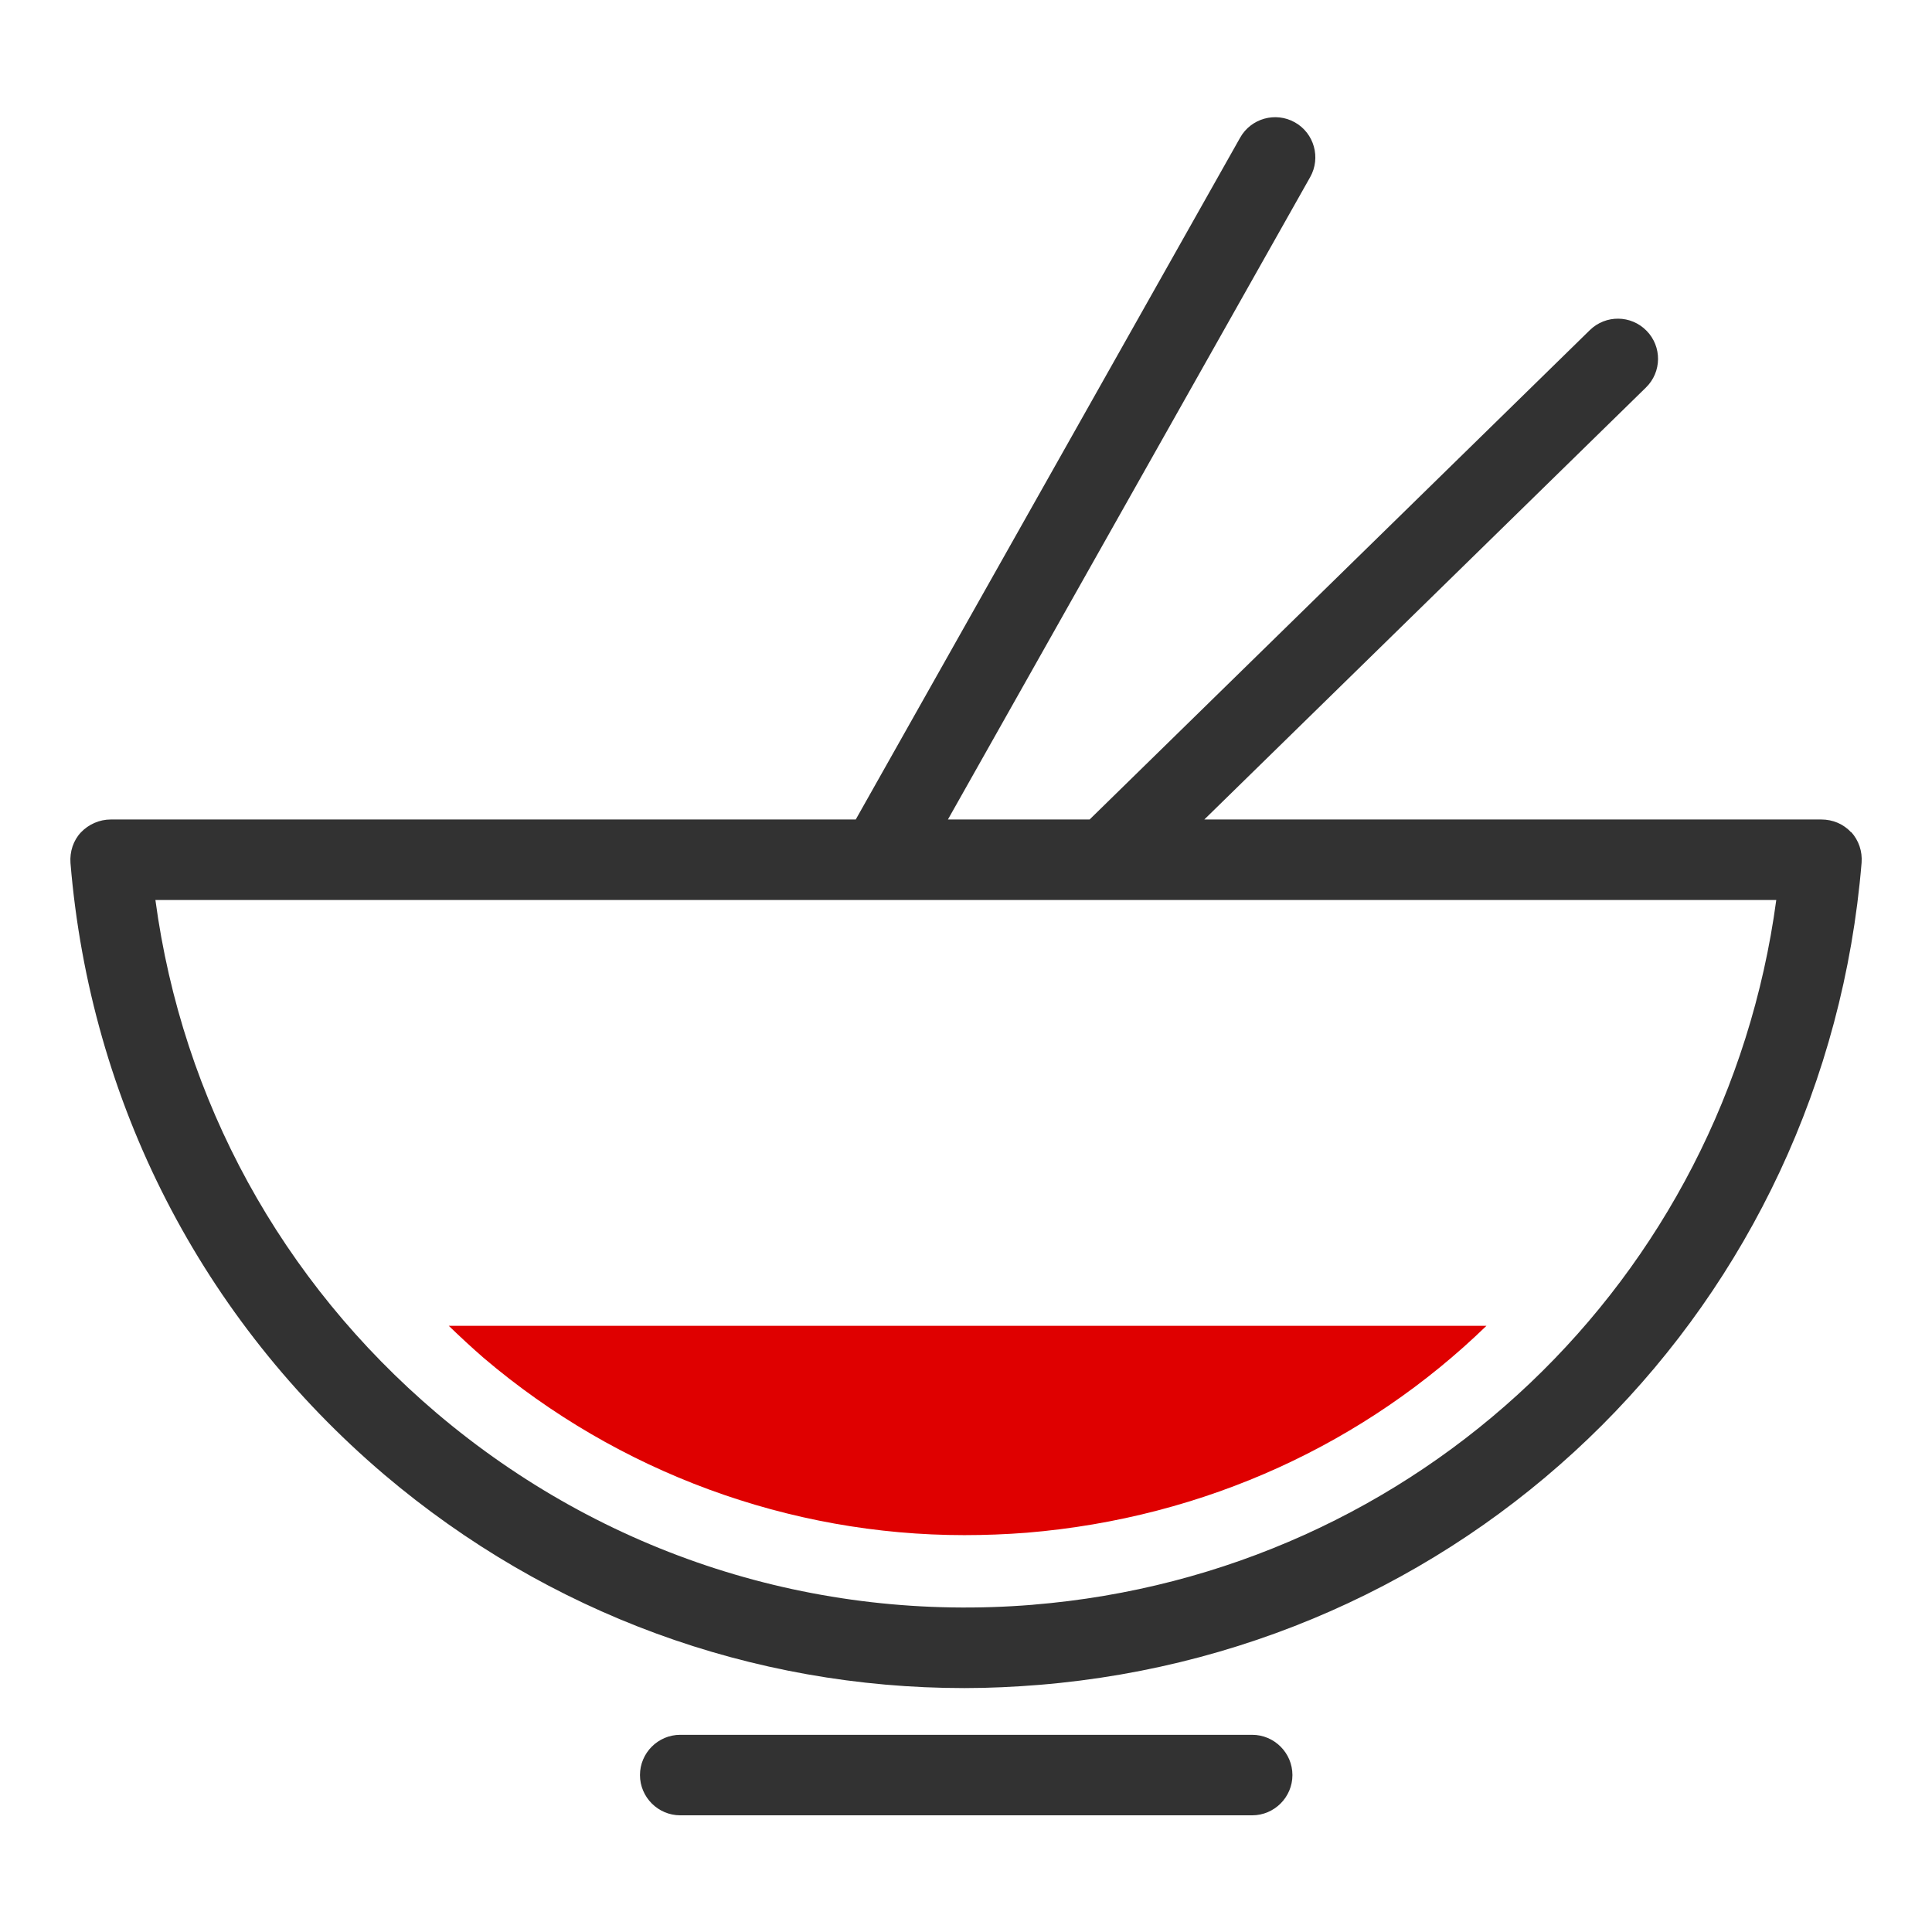 <svg width="48" height="48" viewBox="0 0 48 48" fill="none" xmlns="http://www.w3.org/2000/svg">
<path d="M31.11 43.101H16.9C16.35 43.101 15.9 43.551 15.9 44.101C15.9 44.651 16.35 45.101 16.9 45.101H31.11C31.66 45.101 32.11 44.651 32.11 44.101C32.11 43.551 31.66 43.101 31.11 43.101Z" fill="#323232"/>
<path d="M45.991 20.68C45.801 20.47 45.531 20.36 45.251 20.36H29.921L40.891 9.63C41.291 9.24 41.291 8.61 40.911 8.22C40.521 7.82 39.891 7.82 39.501 8.2L27.071 20.36H23.551L32.551 4.4C32.821 3.92 32.651 3.31 32.171 3.04C31.691 2.77 31.081 2.94 30.811 3.42L21.261 20.36H2.751C2.471 20.36 2.201 20.48 2.011 20.68C1.821 20.88 1.731 21.16 1.751 21.44C2.241 27.38 5.011 32.78 9.551 36.64C13.621 40.09 18.681 41.94 23.961 41.94C24.581 41.94 25.201 41.91 25.821 41.86C36.761 40.96 45.351 32.37 46.251 21.43C46.271 21.15 46.181 20.88 45.991 20.67V20.68ZM25.661 39.87C20.251 40.31 14.991 38.62 10.851 35.11C6.991 31.83 4.531 27.34 3.861 22.36H44.131C42.861 31.8 35.251 39.09 25.651 39.87H25.661Z" fill="#323232"/>
<path d="M12.02 33.74C15.36 36.58 19.61 38.14 23.96 38.14C24.47 38.14 24.99 38.12 25.51 38.08C29.97 37.71 33.94 35.84 36.93 32.94H11.15C11.43 33.21 11.72 33.48 12.02 33.74Z" fill="#DF0000"/>
</svg>
